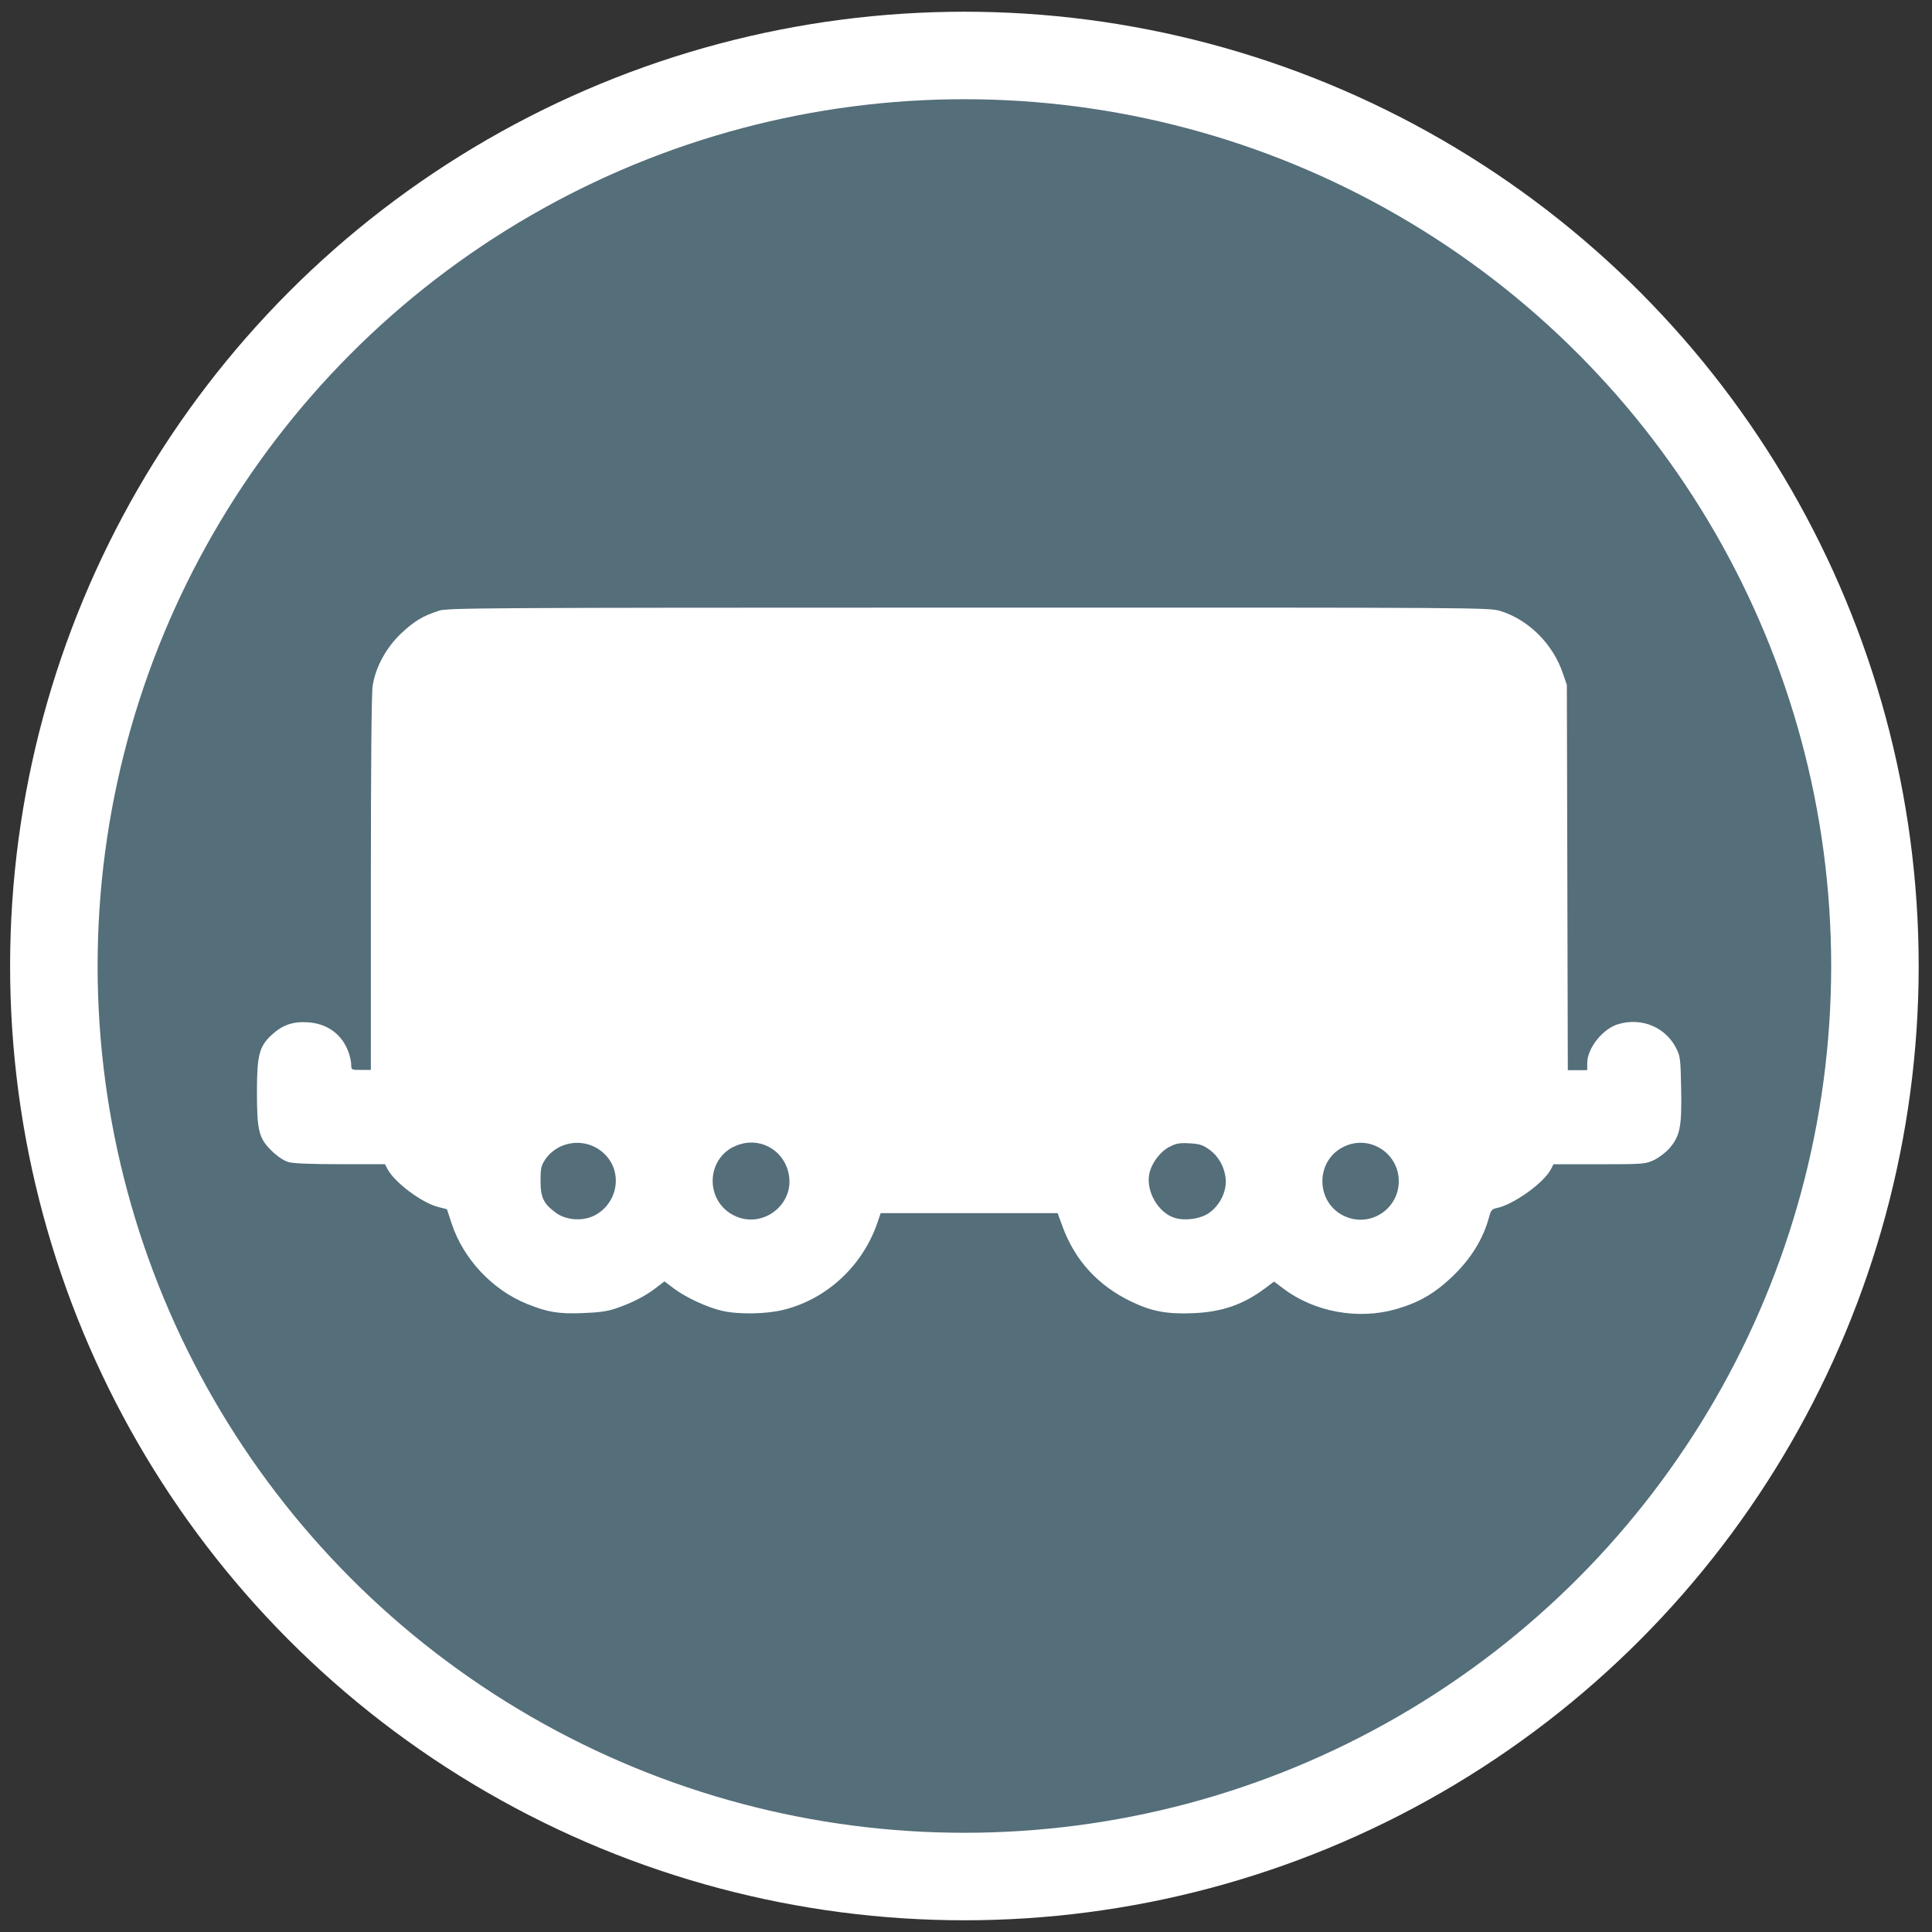 <?xml version="1.0" encoding="UTF-8" standalone="no"?>
<!-- Uploaded to: SVG Repo, www.svgrepo.com, Generator: SVG Repo Mixer Tools -->

<svg
   width="800px"
   height="800px"
   viewBox="0 0 24 24"
   fill="none"
   version="1.1"
   id="svg3"
   sodipodi:docname="ite_circle_10_inutilisable.svg"
   inkscape:version="1.3.2 (091e20e, 2023-11-25, custom)"
   xmlns:inkscape="http://www.inkscape.org/namespaces/inkscape"
   xmlns:sodipodi="http://sodipodi.sourceforge.net/DTD/sodipodi-0.dtd"
   xmlns="http://www.w3.org/2000/svg"
   xmlns:svg="http://www.w3.org/2000/svg">
  <rect x="0" y="0" width="24" height="24" fill="#333333" stroke="none"/>
  <defs
     id="defs3" />
  <sodipodi:namedview
     id="namedview3"
     pagecolor="#ffffff"
     bordercolor="#000000"
     borderopacity="0.25"
     inkscape:showpageshadow="2"
     inkscape:pageopacity="0.0"
     inkscape:pagecheckerboard="0"
     inkscape:deskcolor="#d1d1d1"
     inkscape:zoom="0.93625"
     inkscape:cx="400"
     inkscape:cy="400"
     inkscape:window-width="1680"
     inkscape:window-height="987"
     inkscape:window-x="1912"
     inkscape:window-y="18"
     inkscape:window-maximized="1"
     inkscape:current-layer="svg3" />
  <circle
     style="fill:#546e7a;fill-opacity:1;stroke:#ffffff;stroke-width:1.087;stroke-dasharray:none;stroke-opacity:1;paint-order:normal"
     id="path3"
     cx="11.98"
     cy="12"
     r="11.311" />
  <path
     d="M 5.446,7.589 C 5.251,7.652 5.146,7.715 4.981,7.871 4.797,8.045 4.665,8.288 4.629,8.519 4.615,8.609 4.607,9.531 4.607,10.977 l -1.767e-4,2.314 h -0.122 c -0.119,0 -0.122,-0.001 -0.122,-0.063 0,-0.035 -0.014,-0.104 -0.032,-0.154 -0.078,-0.221 -0.259,-0.357 -0.5,-0.374 -0.19,-0.014 -0.32,0.031 -0.455,0.155 -0.156,0.143 -0.184,0.254 -0.184,0.709 0,0.484 0.023,0.576 0.184,0.733 0.07,0.068 0.149,0.121 0.205,0.138 0.061,0.018 0.271,0.027 0.646,0.027 h 0.555 l 0.032,0.061 c 0.088,0.166 0.426,0.419 0.631,0.471 l 0.107,0.027 0.059,0.179 c 0.145,0.439 0.505,0.824 0.937,0.998 0.254,0.103 0.389,0.125 0.687,0.114 0.211,-0.008 0.311,-0.022 0.421,-0.06 0.201,-0.07 0.35,-0.146 0.484,-0.247 l 0.114,-0.087 0.117,0.088 c 0.146,0.11 0.41,0.233 0.593,0.276 0.206,0.049 0.559,0.043 0.774,-0.012 C 10.276,16.135 10.718,15.722 10.901,15.185 l 0.039,-0.115 h 1.099 1.099 l 0.061,0.166 c 0.154,0.42 0.437,0.73 0.848,0.93 0.255,0.124 0.449,0.161 0.774,0.147 0.358,-0.015 0.622,-0.106 0.891,-0.307 l 0.115,-0.086 0.115,0.087 c 0.385,0.292 0.933,0.391 1.403,0.255 0.277,-0.08 0.471,-0.191 0.684,-0.392 0.24,-0.226 0.396,-0.477 0.471,-0.758 0.02,-0.077 0.035,-0.093 0.092,-0.105 0.207,-0.041 0.586,-0.312 0.674,-0.482 l 0.032,-0.062 0.568,-2.21e-4 c 0.55,-1.98e-4 0.572,-0.002 0.68,-0.052 0.062,-0.029 0.148,-0.095 0.194,-0.148 0.13,-0.152 0.153,-0.265 0.144,-0.734 -0.007,-0.375 -0.011,-0.408 -0.062,-0.508 -0.132,-0.259 -0.421,-0.382 -0.712,-0.301 -0.196,0.054 -0.393,0.299 -0.393,0.488 v 0.086 H 19.597 19.476 L 19.47,10.9 19.464,8.508 19.414,8.363 C 19.291,7.999 18.989,7.699 18.638,7.59 c -0.138,-0.043 -0.24,-0.043 -6.606,-0.042 -6.134,0.001 -6.472,0.003 -6.587,0.04 m 1.497,6.665 c -0.064,0.033 -0.129,0.091 -0.166,0.146 -0.054,0.081 -0.061,0.112 -0.061,0.272 0,0.207 0.038,0.284 0.195,0.398 0.127,0.091 0.334,0.104 0.477,0.029 0.264,-0.137 0.345,-0.477 0.171,-0.708 -0.144,-0.191 -0.402,-0.248 -0.617,-0.137 m 2.17,-0.007 C 8.766,14.422 8.767,14.92 9.114,15.097 9.466,15.277 9.877,14.966 9.797,14.58 9.732,14.264 9.399,14.102 9.113,14.247 m 5.413,-4.42e-4 c -0.121,0.064 -0.232,0.219 -0.252,0.352 -0.032,0.212 0.116,0.463 0.311,0.528 0.131,0.043 0.324,0.017 0.433,-0.058 0.137,-0.095 0.222,-0.27 0.208,-0.424 -0.015,-0.151 -0.091,-0.285 -0.209,-0.368 -0.078,-0.055 -0.121,-0.068 -0.243,-0.074 -0.123,-0.007 -0.165,9.58e-4 -0.248,0.045 m 2.176,-0.007 c -0.374,0.173 -0.364,0.715 0.016,0.874 0.313,0.131 0.658,-0.1 0.658,-0.441 0,-0.348 -0.359,-0.579 -0.674,-0.433"
     stroke="none"
     fill="#000000"
     fill-rule="evenodd"
     id="path1-9"
     style="stroke-width:0;stroke:#000000;stroke-opacity:1;stroke-dasharray:none;fill:#ffffff;fill-opacity:1" />
</svg>
